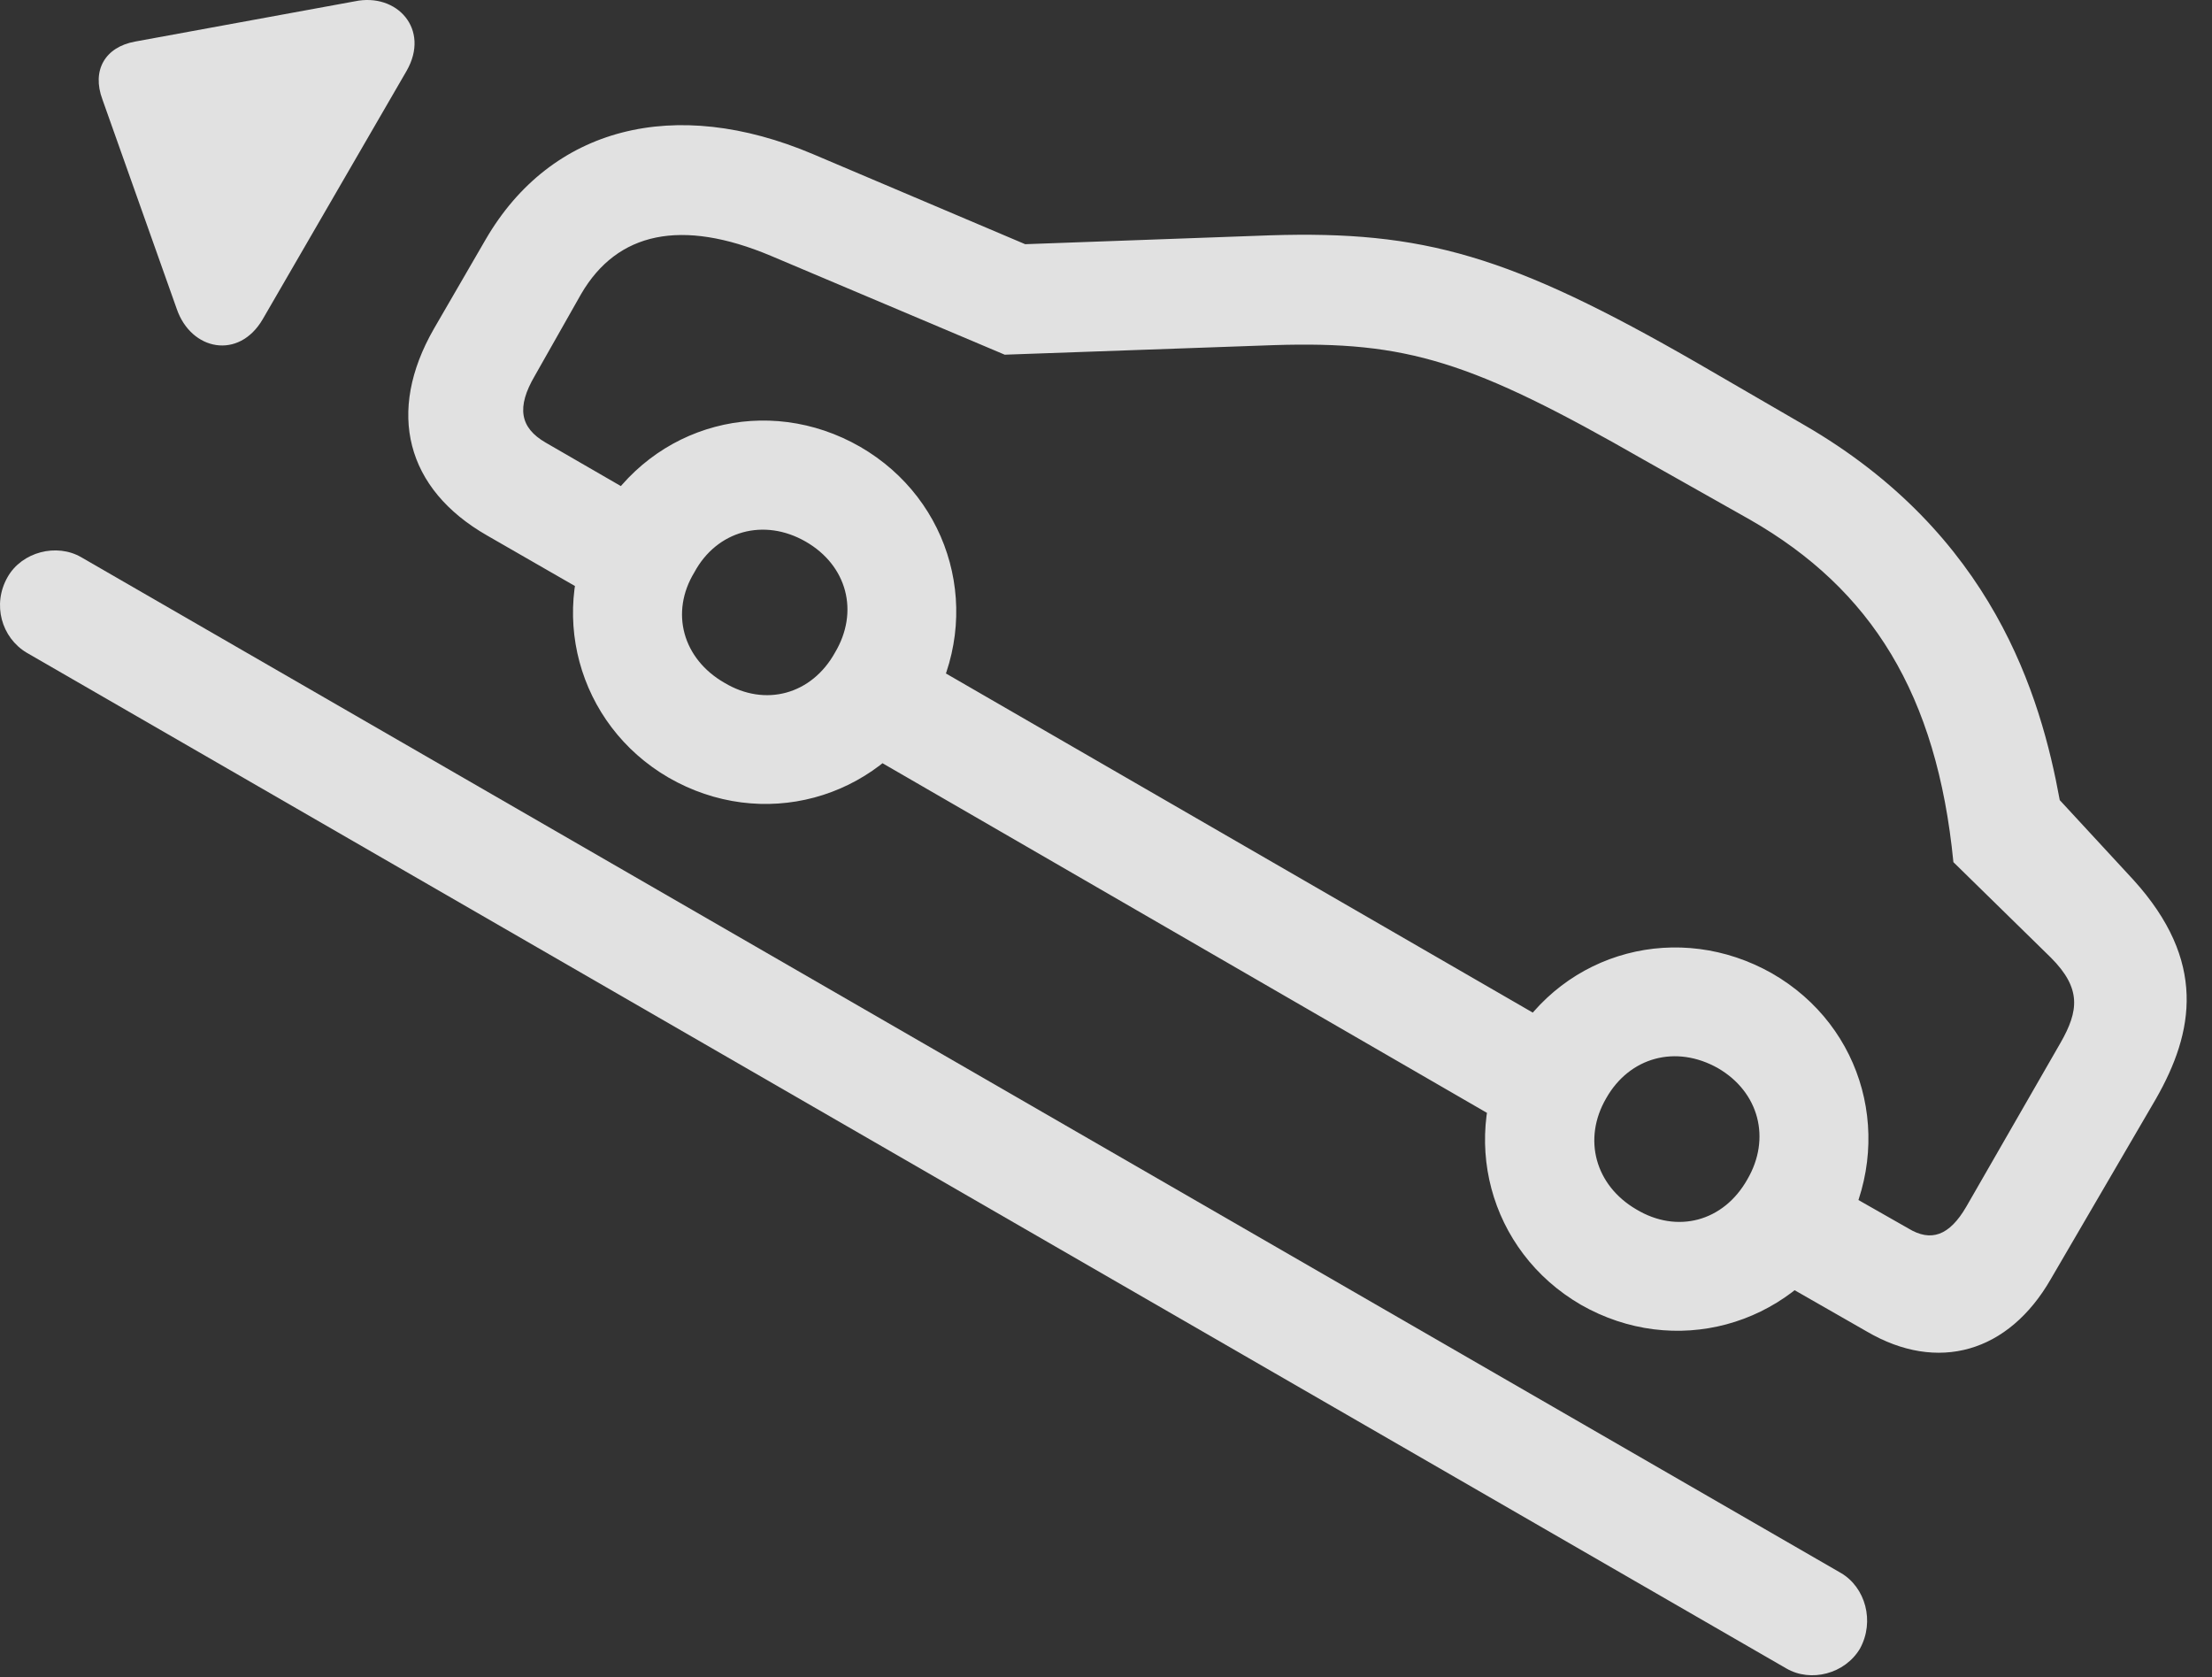 <?xml version="1.0" encoding="UTF-8"?>
<!--Generator: Apple Native CoreSVG 232.5-->
<!DOCTYPE svg
PUBLIC "-//W3C//DTD SVG 1.1//EN"
       "http://www.w3.org/Graphics/SVG/1.1/DTD/svg11.dtd">
<svg version="1.1" xmlns="http://www.w3.org/2000/svg" xmlns:xlink="http://www.w3.org/1999/xlink" width="31.674" height="24.013">
 <rect width="100%" height="100%" fill="#333333" stroke="none"/>
 <g>
  <rect height="24.013" opacity="0" width="31.674" x="0" y="0"/>
  <path d="M6.974 7.666L9.113 8.896L9.894 7.539L7.814 6.337C7.443 6.123 7.394 5.83 7.658 5.38L8.322 4.208C8.84 3.32 9.758 3.125 11.037 3.662L14.387 5.078L18.244 4.941C20.148 4.882 21.066 5.166 23.537 6.582L25.06 7.441C26.799 8.437 27.736 9.941 27.971 12.343L29.367 13.71C29.806 14.15 29.767 14.472 29.504 14.931L28.156 17.275C27.912 17.695 27.648 17.783 27.326 17.587L25.558 16.581L24.767 17.939L26.73 19.062C27.746 19.658 28.762 19.365 29.367 18.31L30.871 15.732C31.418 14.775 31.603 13.759 30.549 12.597L29.494 11.455C29.221 9.96 28.537 7.646 25.832 6.083L24.318 5.205C21.623 3.652 20.383 3.3 18.185 3.369L14.68 3.496L11.642 2.207C9.66 1.367 7.892 1.816 6.955 3.427L6.213 4.707C5.529 5.898 5.812 7.001 6.974 7.666ZM11.828 10.459L22.111 16.406L22.902 15.048L12.609 9.101ZM9.572 11.132C10.91 11.904 12.551 11.455 13.322 10.136C14.084 8.798 13.635 7.158 12.316 6.396C10.988 5.634 9.348 6.064 8.576 7.402C7.814 8.72 8.264 10.371 9.572 11.132ZM10.373 9.775C9.777 9.433 9.592 8.769 9.943 8.193C10.265 7.597 10.939 7.412 11.535 7.753C12.131 8.095 12.306 8.759 11.955 9.345C11.623 9.941 10.959 10.127 10.373 9.775ZM22.639 18.681C23.976 19.443 25.607 18.994 26.389 17.685C27.14 16.337 26.701 14.697 25.373 13.935C24.045 13.183 22.404 13.603 21.633 14.941C20.881 16.259 21.31 17.91 22.639 18.681ZM23.43 17.314C22.844 16.972 22.658 16.308 23 15.722C23.332 15.136 23.996 14.951 24.601 15.293C25.187 15.634 25.363 16.298 25.021 16.884C24.68 17.49 24.015 17.666 23.43 17.314Z" fill="#ffffff" fill-opacity="0.85"/>
  <path d="M0.109 8.261C-0.115 8.652 0.021 9.13 0.383 9.345L25.578 23.886C25.93 24.091 26.418 23.964 26.633 23.603C26.848 23.212 26.711 22.724 26.359 22.519L1.164 7.978C0.812 7.773 0.314 7.9 0.109 8.261ZM3.762 4.57L5.822 1.015C6.164 0.419 5.685-0.108 5.08 0.019L1.935 0.595C1.506 0.673 1.31 1.005 1.467 1.425L2.531 4.423C2.736 5.019 3.42 5.156 3.762 4.57Z" fill="#ffffff" fill-opacity="0.85"/>
 </g>
</svg>

